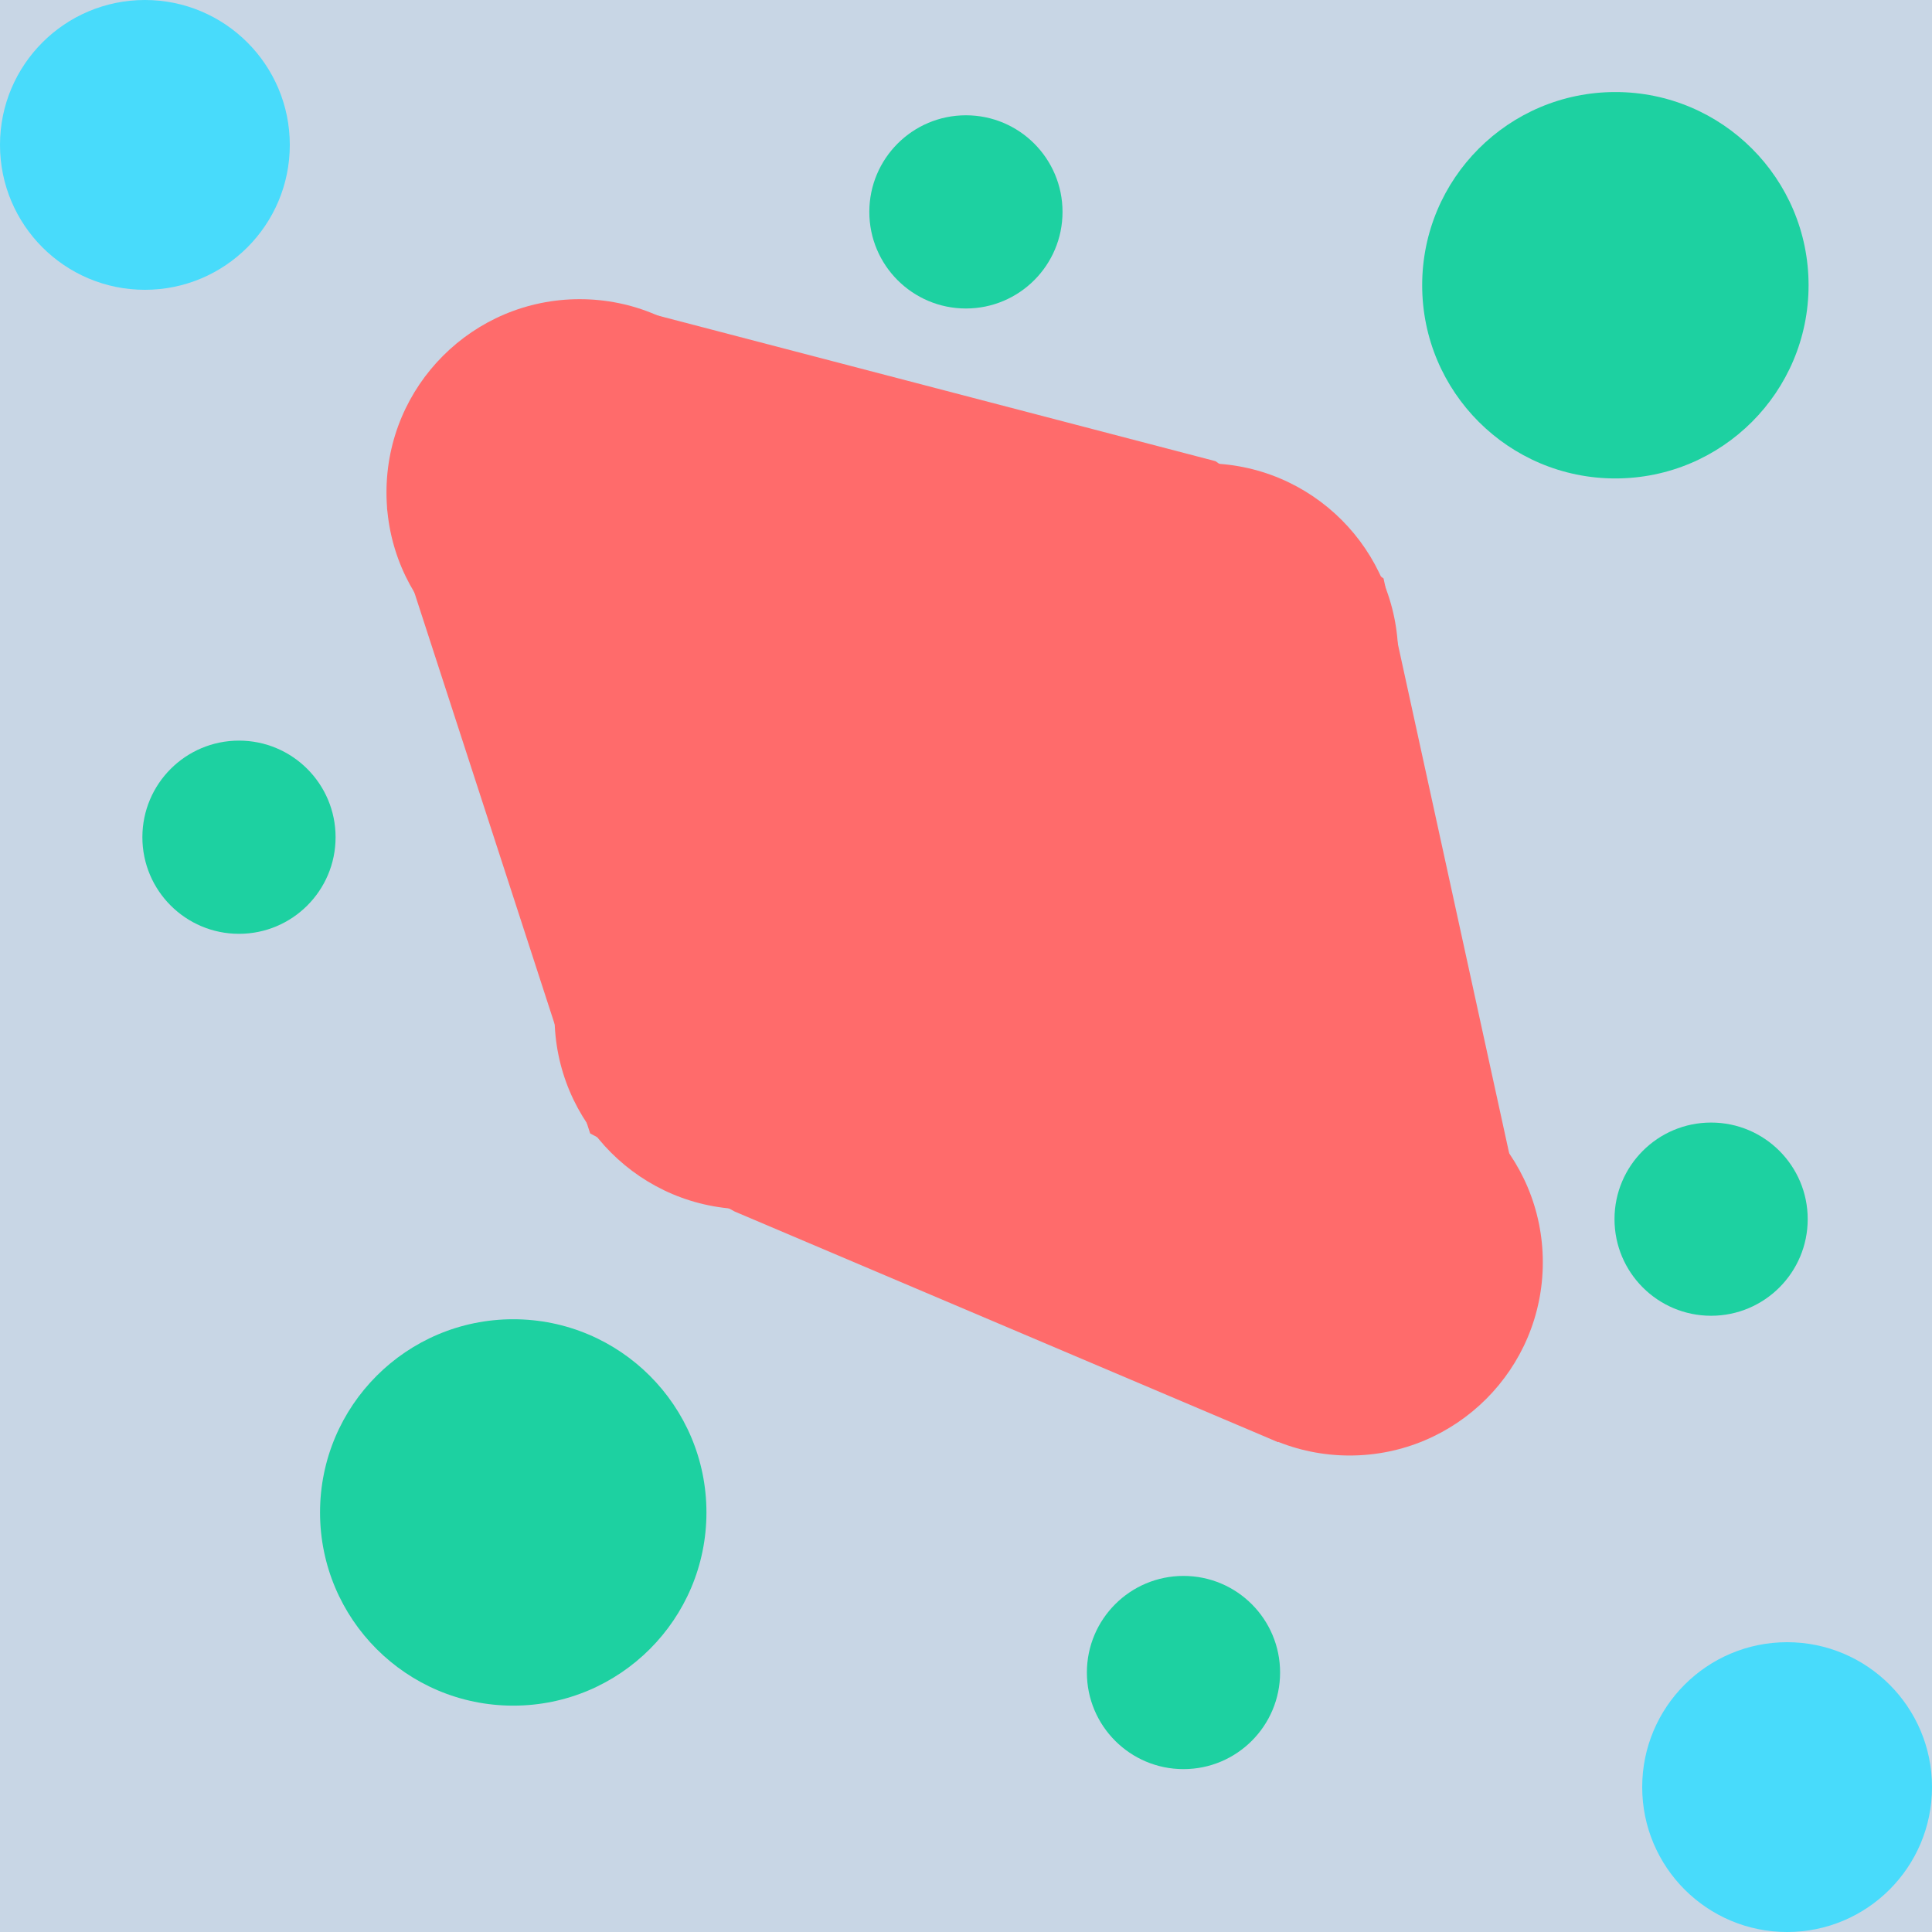 <?xml version="1.0" encoding="UTF-8" standalone="no"?>
<svg
   xmlns:dc="http://purl.org/dc/elements/1.1/"
   xmlns:cc="http://creativecommons.org/ns#"
   xmlns:rdf="http://www.w3.org/1999/02/22-rdf-syntax-ns#"
   xmlns:svg="http://www.w3.org/2000/svg"
   xmlns="http://www.w3.org/2000/svg"
   xmlns:sodipodi="http://sodipodi.sourceforge.net/DTD/sodipodi-0.dtd"
   xmlns:inkscape="http://www.inkscape.org/namespaces/inkscape"
   inkscape:export-ydpi="96"
   inkscape:export-xdpi="96"
   inkscape:export-filename="C:\Users\GGPC\Desktop\Games\bee-game\Maps\Map-2Player\Template.png"
   width="1000"
   height="1000"
   viewBox="0 0 264.583 264.583"
   version="1.1"
   id="svg8"
   inkscape:version="1.0 (4035a4fb49, 2020-05-01)"
   sodipodi:docname="Template.svg">
  <defs
     id="defs2" />
  <sodipodi:namedview
     id="base"
     pagecolor="#ffffff"
     bordercolor="#666666"
     borderopacity="1.0"
     inkscape:pageopacity="0.0"
     inkscape:pageshadow="2"
     inkscape:zoom="0.49433442"
     inkscape:cx="372.45171"
     inkscape:cy="467.20201"
     inkscape:document-units="px"
     inkscape:current-layer="layer1"
     inkscape:document-rotation="0"
     showgrid="false"
     inkscape:window-width="1274"
     inkscape:window-height="1008"
     inkscape:window-x="234"
     inkscape:window-y="0"
     inkscape:window-maximized="0"
     units="px" />
  <g
     inkscape:label="Layer 1"
     inkscape:groupmode="layer"
     id="layer1">
    <rect
       y="0"
       x="0"
       height="264.583"
       width="264.583"
       id="rect884"
       style="fill:#c8d6e5;fill-opacity:1;stroke:none;stroke-width:0.265;stroke-linecap:round;stroke-linejoin:bevel" />
    <circle
       style="fill:#48dbfb;stroke-width:0.265;stroke-linecap:round;stroke-linejoin:bevel;fill-opacity:1"
       id="path833"
       cx="19.844"
       cy="19.844"
       r="19.844" />
    <circle
       r="19.844"
       cy="254.896"
       cx="-269.876"
       id="circle835"
       style="fill:#1dd1a1;fill-opacity:1;stroke-width:0.265;stroke-linecap:round;stroke-linejoin:bevel" />
    <circle
       style="fill:#48dbfb;stroke-width:0.265;stroke-linecap:round;stroke-linejoin:bevel;fill-opacity:1"
       id="circle837"
       cx="244.74"
       cy="244.74"
       r="19.844" />
    <circle
       r="19.844"
       cy="30"
       cx="-44.981"
       id="circle839"
       style="fill:#1dd1a1;fill-opacity:1;stroke-width:0.265;stroke-linecap:round;stroke-linejoin:bevel" />
    <circle
       style="fill:#1dd1a1;fill-opacity:1;stroke-width:0.265;stroke-linecap:round;stroke-linejoin:bevel"
       id="circle847"
       cx="-157.429"
       cy="23.385"
       r="13.229" />
    <circle
       r="26.458"
       cy="207.126"
       cx="70.287"
       id="circle849"
       style="fill:#1dd1a1;fill-opacity:1;stroke-width:0.265;stroke-linecap:round;stroke-linejoin:bevel" />
    <circle
       r="13.229"
       cy="261.51"
       cx="-157.429"
       id="circle851"
       style="fill:#1dd1a1;fill-opacity:1;stroke-width:0.265;stroke-linecap:round;stroke-linejoin:bevel" />
    <circle
       r="13.229"
       cy="229.048"
       cx="162.076"
       id="circle853"
       style="fill:#1dd1a1;fill-opacity:1;stroke-width:0.265;stroke-linecap:round;stroke-linejoin:bevel" />
    <circle
       style="fill:#1dd1a1;fill-opacity:1;stroke-width:0.265;stroke-linecap:round;stroke-linejoin:bevel"
       id="circle855"
       cx="-276.491"
       cy="142.448"
       r="13.229" />
    <rect
       style="fill:#1dd1a1;fill-opacity:1;stroke-width:0.265;stroke-linecap:round;stroke-linejoin:bevel"
       id="rect857"
       width="23.52"
       height="18.174"
       x="-14.433"
       y="-48.109" />
    <rect
       y="-29.934"
       x="-14.433"
       height="18.174"
       width="23.52"
       id="rect859"
       style="fill:#10ac84;fill-opacity:1;stroke-width:0.265;stroke-linecap:round;stroke-linejoin:bevel" />
    <rect
       y="-48.109"
       x="9.087"
       height="18.174"
       width="23.52"
       id="rect861"
       style="fill:#ff6b6b;fill-opacity:1;stroke-width:0.265;stroke-linecap:round;stroke-linejoin:bevel" />
    <rect
       style="fill:#ee5253;fill-opacity:1;stroke-width:0.265;stroke-linecap:round;stroke-linejoin:bevel"
       id="rect863"
       width="23.52"
       height="18.174"
       x="9.087"
       y="-29.934" />
    <rect
       style="fill:#ff6b6b;fill-opacity:1;stroke-width:0.265;stroke-linecap:round;stroke-linejoin:bevel"
       id="rect865"
       width="52.917"
       height="26.458"
       x="-289.72"
       y="76.302" />
    <rect
       y="182.135"
       x="-289.72"
       height="26.458"
       width="52.917"
       id="rect867"
       style="fill:#ff6b6b;fill-opacity:1;stroke-width:0.265;stroke-linecap:round;stroke-linejoin:bevel" />
    <rect
       y="76.302"
       x="-78.053"
       height="26.458"
       width="52.917"
       id="rect869"
       style="fill:#ff6b6b;fill-opacity:1;stroke-width:0.265;stroke-linecap:round;stroke-linejoin:bevel" />
    <rect
       style="fill:#ff6b6b;fill-opacity:1;stroke-width:0.265;stroke-linecap:round;stroke-linejoin:bevel"
       id="rect871"
       width="52.917"
       height="26.458"
       x="-78.053"
       y="182.135" />
    <rect
       style="fill:#ff6b6b;fill-opacity:1;stroke-width:0.265;stroke-linecap:round;stroke-linejoin:bevel"
       id="rect873"
       width="52.917"
       height="26.458"
       x="10.156"
       y="197.116"
       transform="rotate(90)" />
    <rect
       transform="rotate(90)"
       y="91.283"
       x="10.156"
       height="26.458"
       width="52.917"
       id="rect875"
       style="fill:#ff6b6b;fill-opacity:1;stroke-width:0.265;stroke-linecap:round;stroke-linejoin:bevel" />
    <rect
       transform="rotate(90)"
       y="197.116"
       x="221.823"
       height="26.458"
       width="52.917"
       id="rect877"
       style="fill:#ff6b6b;fill-opacity:1;stroke-width:0.265;stroke-linecap:round;stroke-linejoin:bevel" />
    <rect
       style="fill:#ff6b6b;fill-opacity:1;stroke-width:0.265;stroke-linecap:round;stroke-linejoin:bevel"
       id="rect879"
       width="52.917"
       height="26.458"
       x="221.823"
       y="91.283"
       transform="rotate(90)" />
    <rect
       transform="rotate(90)"
       y="194.47"
       x="110.698"
       height="10.583"
       width="63.5"
       id="rect881"
       style="fill:#ff6b6b;fill-opacity:1;stroke-width:0.265;stroke-linecap:round;stroke-linejoin:bevel" />
    <rect
       style="fill:#ff6b6b;fill-opacity:1;stroke-width:0.265;stroke-linecap:round;stroke-linejoin:bevel"
       id="rect883"
       width="63.5"
       height="10.583"
       x="110.698"
       y="109.803"
       transform="rotate(90)" />
    <rect
       transform="scale(-1)"
       y="-105.406"
       x="125.678"
       height="10.583"
       width="63.5"
       id="rect901"
       style="fill:#ff6b6b;fill-opacity:1;stroke-width:0.265;stroke-linecap:round;stroke-linejoin:bevel" />
    <rect
       style="fill:#ff6b6b;fill-opacity:1;stroke-width:0.265;stroke-linecap:round;stroke-linejoin:bevel"
       id="rect903"
       width="63.5"
       height="10.583"
       x="125.678"
       y="-190.073"
       transform="scale(-1)" />
    <circle
       style="fill:#1dd1a1;fill-opacity:1;stroke-width:0.265;stroke-linecap:round;stroke-linejoin:bevel"
       id="circle856"
       cx="32.728"
       cy="114.655"
       r="13.229" />
    <rect
       y="-48.109"
       x="32.607"
       height="18.174"
       width="23.52"
       id="rect860"
       style="fill:#48dbfb;fill-opacity:1;stroke-width:0.265;stroke-linecap:round;stroke-linejoin:bevel" />
    <rect
       style="fill:#0abde3;fill-opacity:1;stroke-width:0.265;stroke-linecap:round;stroke-linejoin:bevel"
       id="rect862"
       width="23.52"
       height="18.174"
       x="32.607"
       y="-29.934" />
    <circle
       r="13.229"
       cy="29.018"
       cx="132.281"
       id="circle864"
       style="fill:#1dd1a1;fill-opacity:1;stroke-width:0.265;stroke-linecap:round;stroke-linejoin:bevel" />
    <circle
       style="fill:#1dd1a1;fill-opacity:1;stroke-width:0.265;stroke-linecap:round;stroke-linejoin:bevel"
       id="circle866"
       cx="221.222"
       cy="39.063"
       r="26.458" />
    <circle
       style="fill:#1dd1a1;fill-opacity:1;stroke-width:0.265;stroke-linecap:round;stroke-linejoin:bevel"
       id="circle868"
       cx="234.332"
       cy="166.961"
       r="13.229" />
    <circle
       style="fill:#ff6b6b;fill-opacity:1;stroke-width:0.265;stroke-linecap:round;stroke-linejoin:bevel"
       id="circle870"
       cx="79.386"
       cy="67.43"
       r="26.458" />
    <circle
       r="26.458"
       cy="172.871"
       cx="184.827"
       id="circle872"
       style="fill:#ff6b6b;fill-opacity:1;stroke-width:0.265;stroke-linecap:round;stroke-linejoin:bevel" />
    <circle
       style="fill:#ff6b6b;fill-opacity:1;stroke-width:0.265;stroke-linecap:round;stroke-linejoin:bevel"
       id="circle874"
       cx="102.401"
       cy="139.151"
       r="26.458" />
    <circle
       r="26.458"
       cy="89.91"
       cx="165.023"
       id="circle876"
       style="fill:#ff6b6b;fill-opacity:1;stroke-width:0.265;stroke-linecap:round;stroke-linejoin:bevel" />
    <path
       id="path878"
       d="m 52.988,69.58 27.832,85.637 19.804,10.705 74.397,31.579 L 207.135,160.034 189.472,79.214 166.457,63.157 82.426,41.213 Z"
       style="fill:#ff6b6b;stroke:none;stroke-width:0.265px;stroke-linecap:butt;stroke-linejoin:miter;stroke-opacity:1;fill-opacity:1" />
    <rect
       style="fill:#c8d6e5;fill-opacity:1;stroke-width:0.265;stroke-linecap:round;stroke-linejoin:bevel"
       id="rect880"
       width="23.52"
       height="18.174"
       x="56.127"
       y="-48.109" />
    <rect
       y="-29.934"
       x="56.127"
       height="18.174"
       width="23.52"
       id="rect882"
       style="fill:#8395a7;fill-opacity:1;stroke-width:0.265;stroke-linecap:round;stroke-linejoin:bevel" />
  </g>
</svg>
